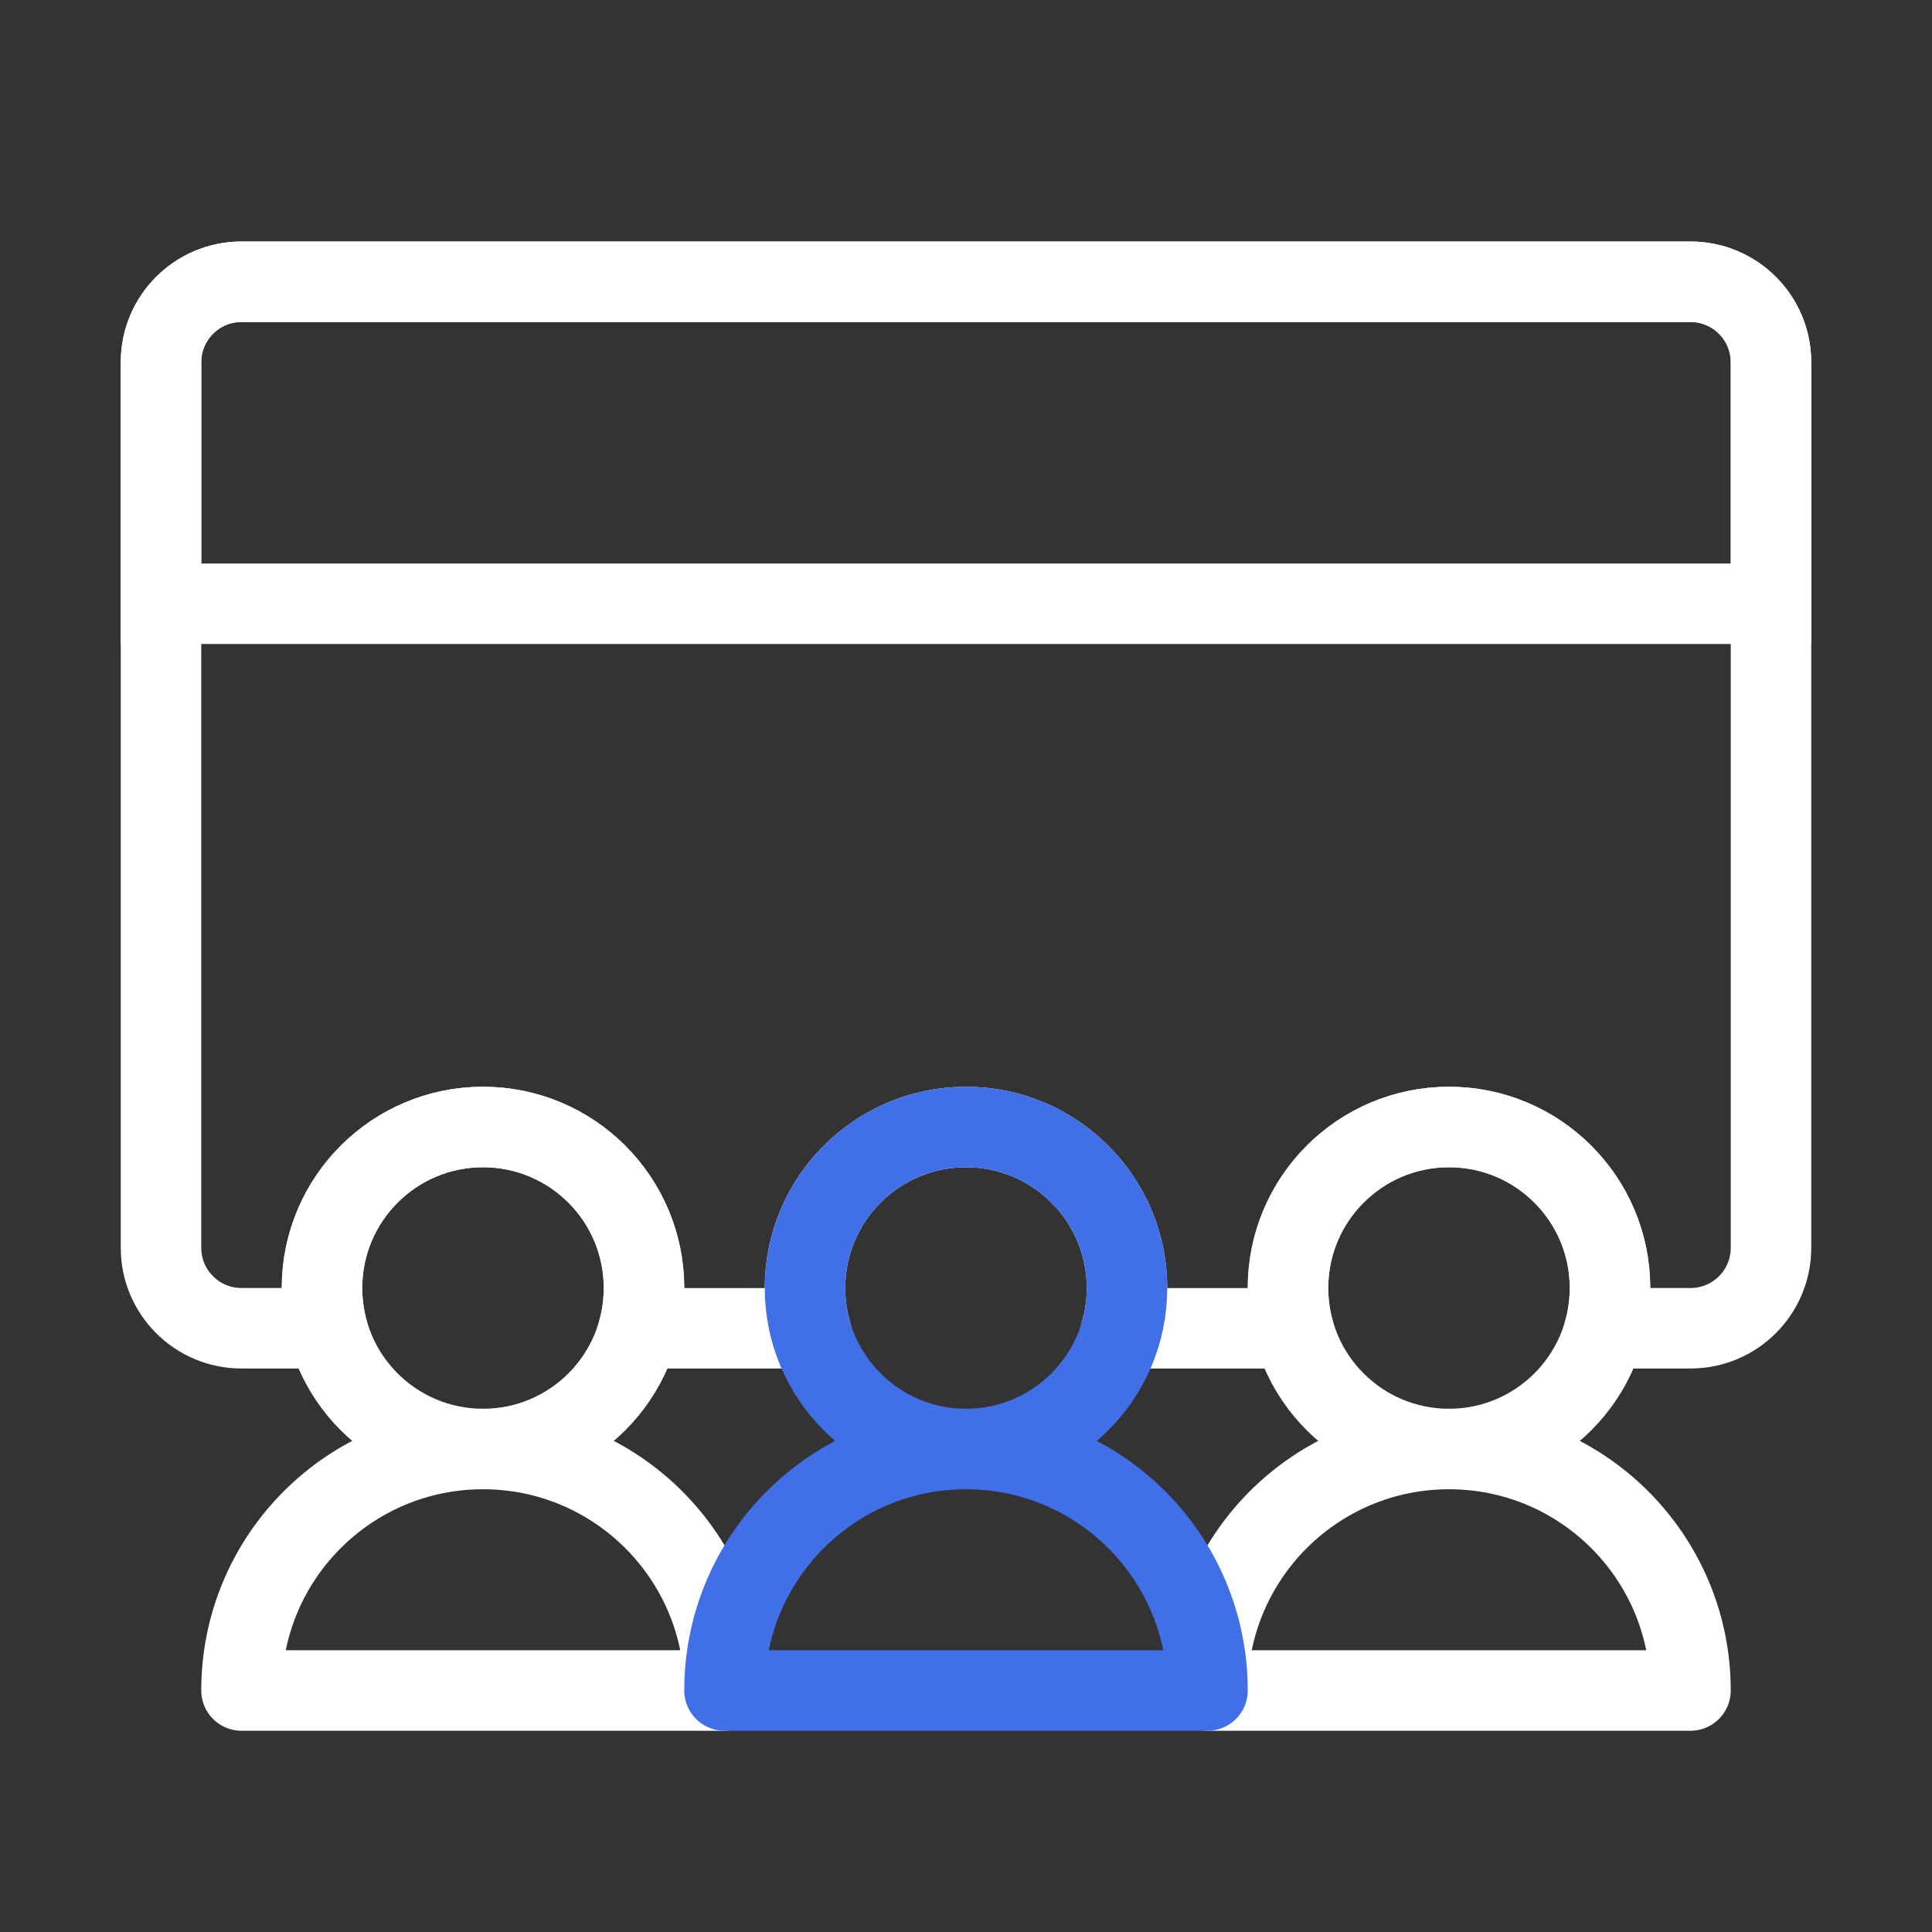 <?xml version="1.0" encoding="UTF-8"?>
<svg width="48px" height="48px" viewBox="0 0 48 48" version="1.1" xmlns="http://www.w3.org/2000/svg" xmlns:xlink="http://www.w3.org/1999/xlink">
    <rect x="0" y="0" width="48" height="48" fill="#333333" stroke="none"/>
    <title>切片</title>
    <g id="页面-1" stroke="none" stroke-width="1" fill="none" fill-rule="evenodd">
        <g id="网页首页/dark" transform="translate(-1186, -2288)" stroke-width="2">
            <g id="社区贡献者+社区软件+sig组+社区用户+商用OSV" transform="translate(752, 2238)">
                <g id="楼层一/五个三级插画区域" transform="translate(434, 50)">
                    <g id="编组-15" transform="translate(4, 7)">
                        <path d="M38,0 C39.105,-2.02906125e-16 40,0.895 40,2 L40,24 C40,25.105 39.105,26 38,26 L35.874,26.001 C35.956,25.681 36,25.346 36,25 C36,22.791 34.209,21 32,21 C29.791,21 28,22.791 28,25 C28,25.346 28.044,25.681 28.126,26.001 L23.874,26.001 C23.956,25.681 24,25.346 24,25 C24,22.791 22.209,21 20,21 C17.791,21 16,22.791 16,25 C16,25.346 16.044,25.681 16.126,26.001 L11.874,26.001 C11.956,25.681 12,25.346 12,25 C12,22.791 10.209,21 8,21 C5.791,21 4,22.791 4,25 C4,25.346 4.044,25.681 4.126,26.001 L2,26 C0.895,26 1.3527075e-16,25.105 0,24 L0,2 C-1.3527075e-16,0.895 0.895,2.02906125e-16 2,0 L38,0 Z" id="形状结合" stroke="#FFFFFF"></path>
                        <path d="M2,0 L38,0 C39.105,-2.02906125e-16 40,0.895 40,2 L40,8 L40,8 L0,8 L0,2 C-1.3527075e-16,0.895 0.895,2.02906125e-16 2,0 Z" id="矩形" stroke="#FFFFFF"></path>
                        <path d="M32,29 C35.314,29 38,31.686 38,35 L38,35 L38,35 L26,35 C26,31.686 28.686,29 32,29 Z" id="矩形" stroke="#FFFFFF" stroke-linejoin="round"></path>
                        <path d="M8,29 C11.314,29 14,31.686 14,35 L14,35 L14,35 L2,35 C2,31.686 4.686,29 8,29 Z" id="矩形" stroke="#FFFFFF" stroke-linejoin="round"></path>
                        <circle id="椭圆形" stroke="#FFFFFF" stroke-linejoin="round" cx="32" cy="25" r="4"></circle>
                        <circle id="椭圆形" stroke="#FFFFFF" stroke-linejoin="round" cx="8" cy="25" r="4"></circle>
                        <path d="M20,29 C23.314,29 26,31.686 26,35 L26,35 L26,35 L14,35 C14,31.686 16.686,29 20,29 Z" id="矩形" stroke="#406FE7" stroke-linejoin="round"></path>
                        <circle id="椭圆形" stroke="#406FE7" stroke-linejoin="round" cx="20" cy="25" r="4"></circle>
                    </g>
                </g>
            </g>
        </g>
    </g>
</svg>